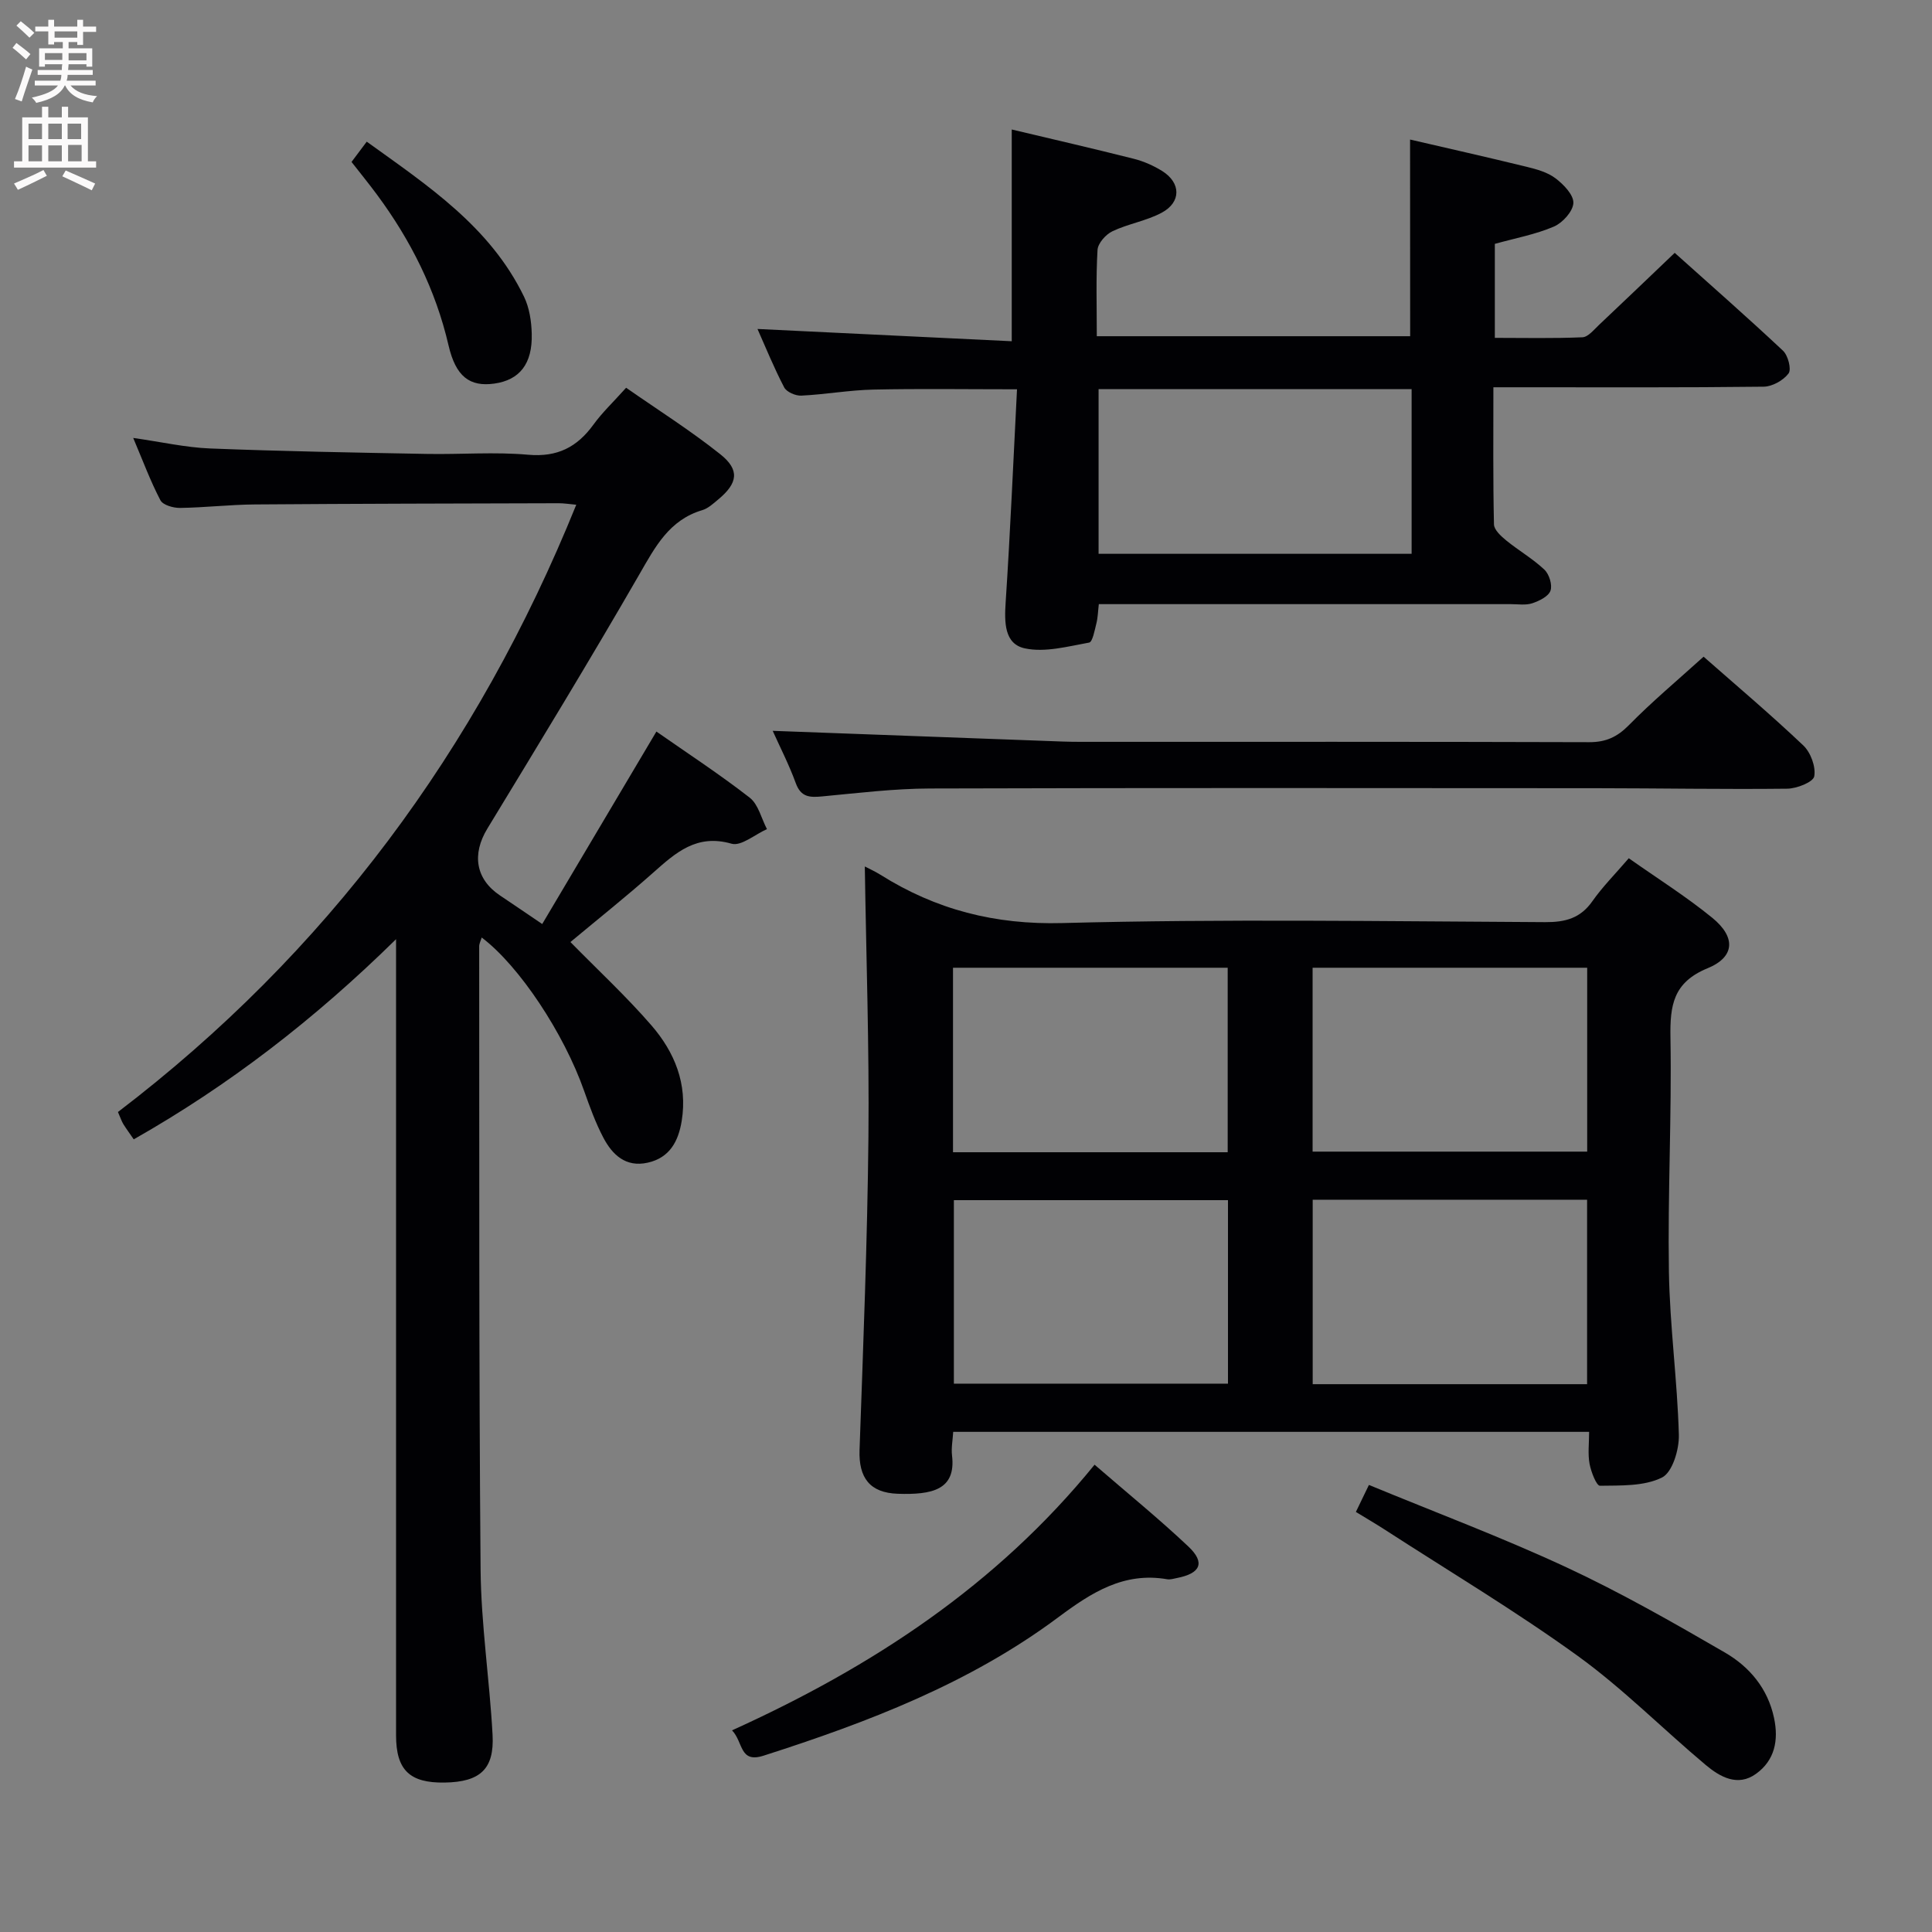 <svg enable-background="new 0 0 400 400" viewBox="0 0 400 400" xmlns="http://www.w3.org/2000/svg"><rect x="0" y="0" width="400" height="400" fill="#808080" stroke="none"/><g fill="#010104"><path d="m179.05 179.39c.89.47 2.1 1.01 3.22 1.71 11.53 7.25 23.72 10.38 37.69 10.01 33.3-.88 66.63-.36 99.96-.19 4.17.02 7.29-.8 9.77-4.34 2.09-2.98 4.7-5.59 7.53-8.89 5.85 4.13 11.86 7.9 17.31 12.35 4.86 3.97 4.7 8.08-.98 10.42-7.16 2.94-7.81 7.7-7.7 14.37.28 16.14-.58 32.29-.32 48.43.18 11.28 1.75 22.53 2.06 33.81.08 3.03-1.33 7.75-3.48 8.83-3.69 1.84-8.5 1.64-12.85 1.71-.73.01-1.85-2.88-2.16-4.55-.38-2.06-.09-4.24-.09-6.61-44.08 0-87.66 0-131.66 0-.1 1.72-.43 3.35-.24 4.92.84 7.13-4.19 8.13-11.23 7.9-5.79-.2-8.12-3.3-7.92-9.07.76-21.6 1.62-43.2 1.84-64.81.18-18.64-.47-37.26-.75-56zm18.26 59.17h56.87c0-12.84 0-25.52 0-38.2-19.15 0-37.89 0-56.87 0zm74.45-.13h56.85c0-12.97 0-25.54 0-38.07-19.14 0-37.9 0-56.85 0zm-17.52 10.05c-19.21 0-38.07 0-56.75 0v37.99h56.75c0-12.91 0-25.47 0-37.99zm74.35 38.1c0-12.93 0-25.62 0-38.19-19.16 0-37.91 0-56.81 0v38.19z"/><path d="m82 194.45c-16.94 16.65-34.63 30.27-54.31 41.44-.85-1.24-1.54-2.17-2.15-3.15-.34-.55-.54-1.18-1.12-2.51 43.12-32.89 74.35-74.95 94.89-125.73-1.45-.13-2.53-.31-3.61-.31-20.99.06-41.99.09-62.98.25-5.15.04-10.29.65-15.44.72-1.39.02-3.55-.59-4.07-1.59-2.05-3.92-3.6-8.1-5.63-12.9 5.8.82 10.84 1.98 15.9 2.18 14.96.59 29.94.85 44.91 1.13 7 .13 14.04-.45 20.98.17 6.03.53 10.1-1.57 13.49-6.23 1.84-2.54 4.16-4.72 6.77-7.64 6.6 4.6 13.31 8.84 19.48 13.75 4.1 3.26 3.66 6-.41 9.38-1.02.85-2.09 1.85-3.3 2.21-6.86 2.04-9.74 7.59-13.03 13.3-10.21 17.71-20.85 35.17-31.47 52.64-3.23 5.31-2.44 10.46 2.64 13.85 2.62 1.75 5.23 3.54 8.72 5.9 7.83-13.2 15.6-26.29 23.64-39.85 6.4 4.47 13.06 8.82 19.32 13.69 1.79 1.39 2.41 4.3 3.57 6.51-2.47 1.09-5.34 3.59-7.33 3.02-7.23-2.08-11.56 1.86-16.24 6.01-5.57 4.94-11.41 9.59-17.12 14.35 5.72 5.83 11.57 11.25 16.76 17.24 4.81 5.55 7.52 12.13 6.28 19.79-.69 4.26-2.51 7.64-7.04 8.65-4.54 1.02-7.33-1.64-9.2-5.21-1.61-3.07-2.8-6.37-3.96-9.64-4.18-11.9-13.4-25.87-21.21-31.77-.2.68-.52 1.25-.52 1.83.04 42.99-.07 85.98.29 128.97.1 11.43 1.86 22.84 2.48 34.28.39 7.11-2.59 9.76-9.91 9.88-7.24.12-10.07-2.58-10.07-9.78-.01-52.67 0-105.33 0-157.99 0-1.82 0-3.64 0-6.84z"/><path d="m291.94 28.89c8.02 1.86 16.11 3.68 24.16 5.65 2.08.51 4.32 1.13 5.97 2.39 1.66 1.26 3.75 3.42 3.68 5.1-.08 1.73-2.22 4.1-4.03 4.88-3.77 1.62-7.91 2.38-12.23 3.58v19.46c5.99 0 12.07.14 18.13-.12 1.19-.05 2.4-1.59 3.46-2.58 5.08-4.79 10.12-9.62 15.65-14.9 7.25 6.5 14.96 13.26 22.43 20.27 1.04.98 1.78 3.85 1.14 4.7-1.08 1.44-3.37 2.72-5.17 2.74-16.66.2-33.33.12-50 .12-1.79 0-3.57 0-5.94 0 0 9.83-.09 19.11.12 28.39.03 1.14 1.46 2.44 2.53 3.32 2.57 2.09 5.5 3.78 7.9 6.04 1 .94 1.7 3.17 1.27 4.37-.42 1.19-2.33 2.12-3.77 2.6-1.36.45-2.97.18-4.47.18-26.5.01-53 0-79.49 0-1.82 0-3.63 0-5.78 0-.18 1.52-.2 2.8-.51 4.01-.36 1.41-.78 3.82-1.5 3.95-4.4.79-9.11 2.09-13.29 1.2-4.29-.91-4.26-5.41-3.99-9.54.96-14.57 1.58-29.16 2.35-44.1-10.59 0-20.19-.15-29.77.06-4.97.11-9.91 1.01-14.89 1.25-1.19.06-3.04-.75-3.54-1.7-2.12-4.06-3.85-8.32-5.53-12.1 17.61.85 34.98 1.69 52.64 2.54 0-15.12 0-29.31 0-43.84 8.5 2.02 16.9 3.95 25.25 6.06 2.06.52 4.1 1.42 5.9 2.54 3.9 2.44 3.97 6.45-.1 8.63-3.17 1.7-6.93 2.28-10.2 3.84-1.38.65-3.01 2.49-3.09 3.87-.34 5.8-.15 11.63-.15 17.86h64.88c-.02-13.37-.02-26.76-.02-40.72zm.32 51.68c-21.85 0-43.36 0-64.81 0v34.09h64.81c0-11.51 0-22.74 0-34.09z"/><path d="m352.71 135.96c6.51 5.73 13.76 11.85 20.64 18.37 1.53 1.45 2.63 4.43 2.27 6.4-.22 1.2-3.62 2.54-5.6 2.56-13.16.15-26.32-.09-39.48-.1-45.99-.03-91.99-.08-137.98.06-7.46.02-14.92.94-22.36 1.64-2.56.24-4.38.17-5.44-2.74-1.41-3.87-3.32-7.57-4.78-10.84 20.04.74 40.04 1.49 60.05 2.22 1.33.05 2.67.06 4 .06 35 0 69.99-.04 104.99.07 3.46.01 5.8-1.07 8.22-3.52 4.76-4.85 10.02-9.25 15.47-14.18z"/><path d="m151.56 358.25c29.05-13.17 54.73-30 75.06-55 6.73 5.83 13.3 11.16 19.43 16.95 3.54 3.35 2.51 5.57-2.41 6.52-.65.13-1.34.35-1.97.25-8.99-1.56-15.68 2.74-22.55 7.86-18.34 13.68-39.42 21.74-61.02 28.66-5.04 1.62-4.18-2.8-6.54-5.24z"/><path d="m280.72 313.03c.97-2.01 1.68-3.47 2.7-5.59 13.78 5.69 27.57 10.86 40.88 17.05 11.24 5.23 22.07 11.41 32.81 17.64 5.09 2.95 8.89 7.43 10.19 13.57.98 4.63.13 8.76-3.72 11.54-3.79 2.75-7.47.66-10.44-1.83-8.91-7.47-17.15-15.83-26.54-22.61-12.91-9.32-26.62-17.51-40-26.17-1.8-1.16-3.65-2.24-5.88-3.6z"/><path d="m72.78 33.53c.99-1.31 1.86-2.48 3.15-4.2 12.63 9.1 25.53 17.58 32.56 32.09 1.11 2.29 1.54 5.1 1.6 7.68.17 6.25-2.53 9.59-7.76 10.32-5.07.7-7.96-1.44-9.46-7.89-2.67-11.53-7.84-21.8-14.82-31.23-1.67-2.26-3.45-4.44-5.27-6.77z"/></g><path d="m2.6 9.9.8-1c.9.7 1.9 1.4 2.9 2.3l-.9 1.1c-1.1-1-2-1.8-2.8-2.4zm.5 10.6c.9-2.1 1.6-4.3 2.3-6.7.4.2.8.4 1.3.6-.7 2.1-1.5 4.3-2.2 6.6zm.3-15.2.9-.9c1 .8 2 1.6 2.8 2.4l-1 1c-.9-.9-1.8-1.7-2.7-2.5zm12.6-1.2h1.2v1.4h2.7v1.1h-2.7v2.7h-1.2v-.6h-1.8v1.3h4.9v3.8h-1.2v-.5h-3.7c0 .4-.1.9-.1 1.2h5.1v1h-5.2c0 .5-.1.9-.2 1.2h6v1h-5.2c1.1 1.3 2.9 2 5.5 2.2-.4.4-.7.8-.9 1.3-2.9-.5-4.8-1.6-5.7-3.5h-.1c-.8 1.7-2.7 2.9-5.9 3.6-.2-.4-.6-.8-.9-1.1 2.8-.6 4.6-1.4 5.4-2.5h-4.8v-1h5.3c.1-.3.2-.7.2-1.2h-4.9v-1h5c0-.4 0-.8.1-1.2h-3.6v.5h-1.2v-3.8h4.9v-1.3h-1.8v.5h-1.2v-2.7h-2.7v-1h2.7v-1.4h1.2v1.4h4.8zm-6.7 8.3h3.6c0-.4 0-.9 0-1.4h-3.6zm1.9-4.6h4.8v-1.3h-4.7v1.3zm6.7 3.2h-3.7v1.5h3.7z" fill="#fbfafa"/><path d="m8.7 22.1h1.3v2.2h2.8v-2.2h1.3v2.2h4.1v9.1h1.7v1.3h-17v-1.3h1.7v-9.1h4.1zm.3 13.1.7 1.2c-1.8.9-3.8 1.9-6 2.9-.2-.4-.5-.8-.8-1.3 2.3-1 4.4-1.9 6.1-2.8zm-3.1-6.4h2.8v-3.2h-2.8zm0 4.6h2.8v-3.3h-2.8zm4.1-4.6h2.8v-3.2h-2.8zm0 4.6h2.8v-3.3h-2.8zm3.6 1.9c2.1.9 4.1 1.8 6.1 2.7l-.7 1.4c-2.2-1.1-4.2-2-6.1-2.9zm3.2-9.7h-2.8v3.2h2.8zm-2.7 7.8h2.8v-3.4h-2.8z" fill="#fbfafa"/></svg>